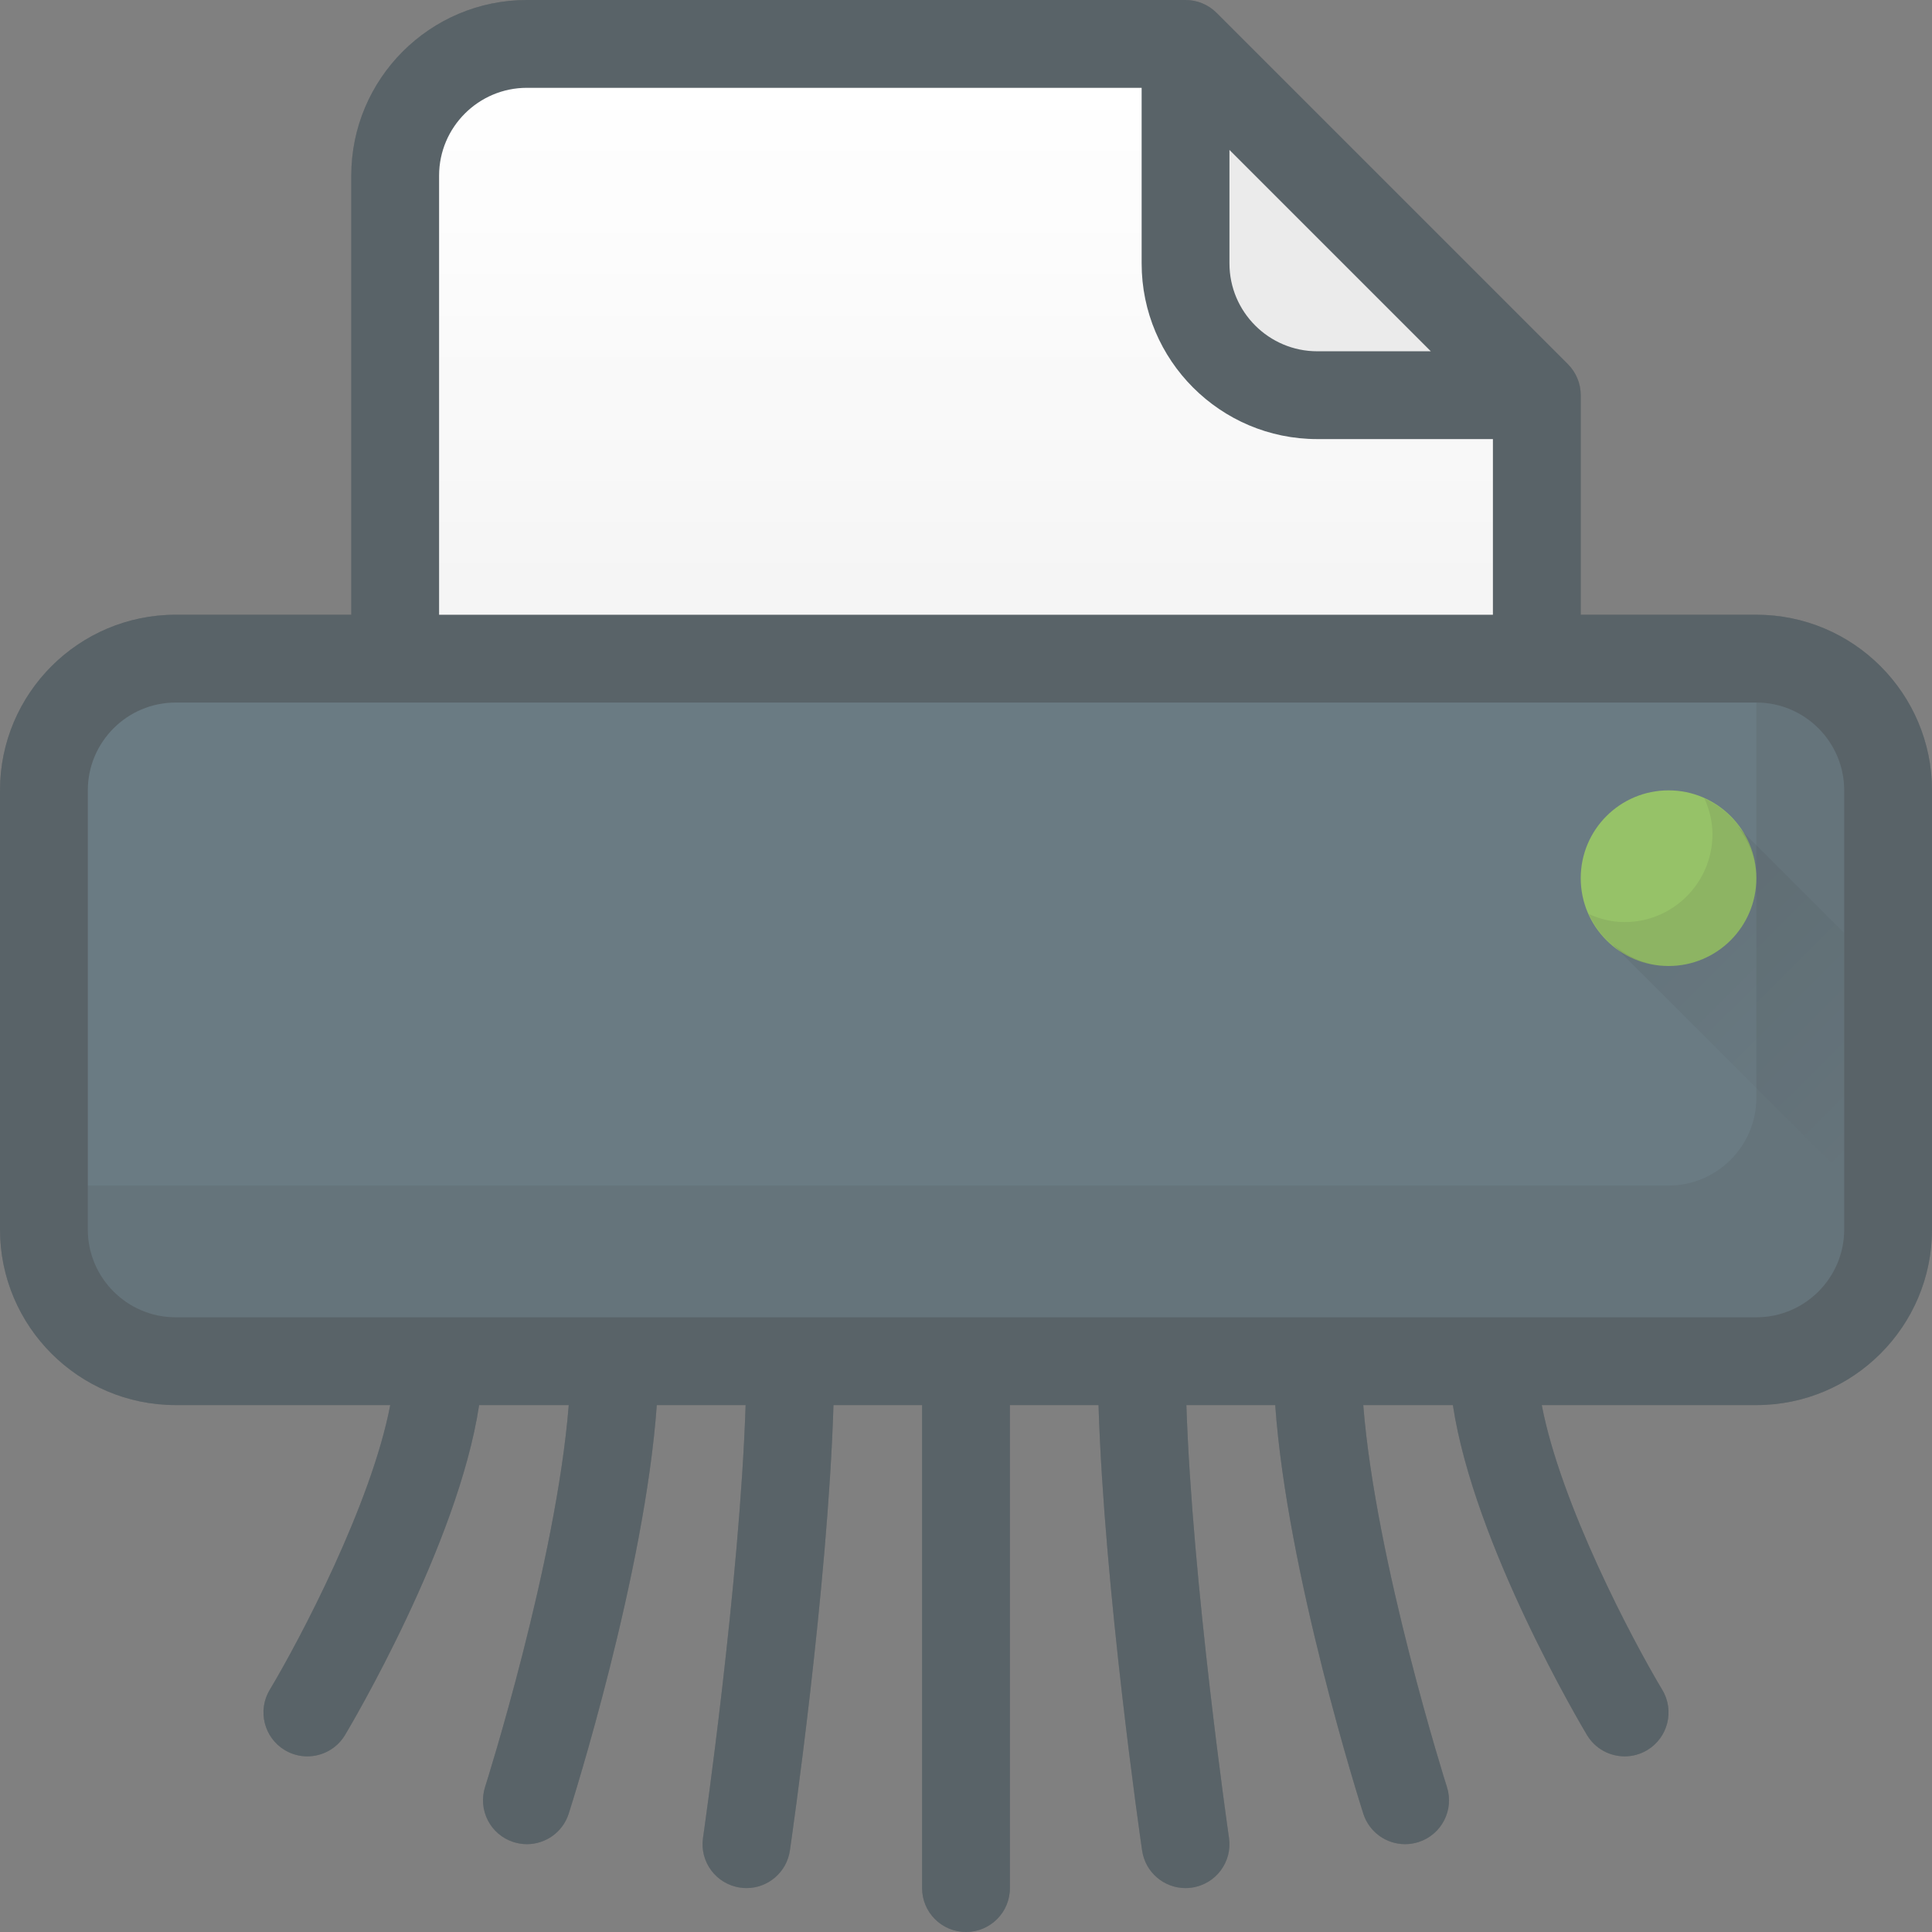 <?xml version="1.0" encoding="iso-8859-1"?>
<!-- Generator: Adobe Illustrator 19.0.0, SVG Export Plug-In . SVG Version: 6.00 Build 0)  -->
<svg version="1.1" id="Capa_1" xmlns="http://www.w3.org/2000/svg" xmlns:xlink="http://www.w3.org/1999/xlink" x="0px" y="0px"
	 viewBox="0 0 469.333 469.333" style="enable-background:new 0 0 469.333 469.333;" xml:space="preserve">
<rect x="0" y="0" width="469.333" height="469.333" fill="#808080" stroke="none"/>
<path style="fill:#303C42;" d="M426.667,149.333H384V96c0-2.833-1.125-5.542-3.125-7.542L295.542,3.125
	c-2-2-4.708-3.125-7.542-3.125H128c-23.531,0-42.667,19.135-42.667,42.667v106.667H42.667C19.135,149.333,0,168.469,0,192v106.667
	c0,23.531,19.135,42.667,42.667,42.667h52.133c-4.613,24.073-21.956,56.961-29.279,69.177c-3.031,5.052-1.385,11.604,3.656,14.635
	c1.719,1.031,3.615,1.521,5.479,1.521c3.625,0,7.156-1.844,9.156-5.177c1.23-2.059,27.448-46.167,32.581-80.156h21.77
	c-3.03,38.217-20.129,92.152-20.319,92.75c-1.802,5.615,1.292,11.615,6.906,13.406c1.083,0.344,2.177,0.51,3.25,0.51
	c4.521,0,8.708-2.885,10.156-7.417c0.822-2.552,18.487-58.259,21.397-99.25h21.576c-1.4,43.069-10.251,104.464-10.348,105.135
	c-0.854,5.823,3.188,11.24,9.021,12.083c0.521,0.083,1.031,0.115,1.542,0.115c5.219,0,9.771-3.823,10.542-9.135
	c0.414-2.789,9.236-63.983,10.59-108.198H224v117.333c0,5.896,4.771,10.667,10.667,10.667s10.667-4.771,10.667-10.667V341.333
	h21.525c1.354,44.215,10.176,105.409,10.59,108.198c0.771,5.313,5.323,9.135,10.542,9.135c0.51,0,1.021-0.031,1.542-0.115
	c5.833-0.844,9.875-6.26,9.021-12.083c-0.096-0.672-8.948-62.053-10.348-105.135h21.576c2.91,40.991,20.576,96.698,21.397,99.25
	c1.448,4.531,5.635,7.417,10.156,7.417c1.073,0,2.167-0.167,3.25-0.51c5.615-1.792,8.708-7.792,6.906-13.406
	c-0.19-0.598-17.292-54.505-20.32-92.75h21.771c5.133,33.99,31.35,78.098,32.581,80.156c2,3.333,5.531,5.177,9.156,5.177
	c1.865,0,3.76-0.49,5.479-1.521c5.042-3.031,6.688-9.583,3.656-14.635c-7.323-12.216-24.665-45.104-29.279-69.177h52.133
	c23.531,0,42.667-19.135,42.667-42.667V192C469.333,168.469,450.198,149.333,426.667,149.333z"/>
<path style="fill:#E6E6E6;" d="M298.667,36.417l48.917,48.917H320c-11.76,0-21.333-9.573-21.333-21.333V36.417z"/>
<path style="fill:#FFFFFF;" d="M106.667,42.667c0-11.76,9.573-21.333,21.333-21.333h149.333V64
	c0,23.531,19.135,42.667,42.667,42.667h42.667v42.667h-256V42.667z"/>
<linearGradient id="SVGID_1_" gradientUnits="userSpaceOnUse" x1="-56.036" y1="617.151" x2="-56.036" y2="623.151" gradientTransform="matrix(21.333 0 0 -21.333 1430.111 13315.223)">
	<stop  offset="0" style="stop-color:#000000;stop-opacity:0.05"/>
	<stop  offset="0.141" style="stop-color:#000000;stop-opacity:0.043"/>
	<stop  offset="1" style="stop-color:#000000;stop-opacity:0"/>
</linearGradient>
<path style="fill:url(#SVGID_1_);" d="M106.667,42.667c0-11.76,9.573-21.333,21.333-21.333h149.333V64
	c0,23.531,19.135,42.667,42.667,42.667h42.667v42.667h-256V42.667z"/>
<path style="fill:#455A64;" d="M448,298.667c0,11.76-9.573,21.333-21.333,21.333h-384c-11.76,0-21.333-9.573-21.333-21.333V192
	c0-11.76,9.573-21.333,21.333-21.333h384c11.76,0,21.333,9.573,21.333,21.333V298.667z"/>
<path style="opacity:0.1;enable-background:new    ;" d="M426.667,170.667v96c0,11.76-9.573,21.333-21.333,21.333h-384v10.667
	c0,11.76,9.573,21.333,21.333,21.333h384c11.76,0,21.333-9.573,21.333-21.333V192C448,180.24,438.427,170.667,426.667,170.667z"/>
<circle style="fill:#7CB342;" cx="405.333" cy="213.333" r="21.333"/>
<path style="opacity:0.1;enable-background:new    ;" d="M414.042,193.958c1.21,2.674,1.958,5.589,1.958,8.708
	c0,11.76-9.573,21.333-21.333,21.333c-3.12,0-6.034-0.749-8.708-1.958c3.349,7.406,10.734,12.625,19.375,12.625
	c11.76,0,21.333-9.573,21.333-21.333C426.667,204.693,421.448,197.307,414.042,193.958z"/>
<linearGradient id="SVGID_2_" gradientUnits="userSpaceOnUse" x1="-47.968" y1="614.077" x2="-45.347" y2="611.448" gradientTransform="matrix(21.333 0 0 -21.333 1430.111 13315.223)">
	<stop  offset="0" style="stop-color:#000000;stop-opacity:0.1"/>
	<stop  offset="1" style="stop-color:#000000;stop-opacity:0"/>
</linearGradient>
<path style="fill:url(#SVGID_2_);" d="M422.121,200.788c2.668,3.563,4.546,7.763,4.546,12.546c0,11.76-9.563,21.333-21.333,21.333
	c-5.108,0-9.613-2.044-13.289-5.047L392,229.667l56,56v-59L422.121,200.788z"/>
<path style="opacity:0.2;fill:#FFFFFF;enable-background:new    ;" d="M426.667,149.333H384V96c0-2.833-1.125-5.542-3.125-7.542
	L295.542,3.125c-2-2-4.708-3.125-7.542-3.125H128c-23.531,0-42.667,19.135-42.667,42.667v106.667H42.667
	C19.135,149.333,0,168.469,0,192v106.667c0,23.531,19.135,42.667,42.667,42.667h52.133c-4.613,24.073-21.956,56.961-29.279,69.177
	c-3.031,5.052-1.385,11.604,3.656,14.635c1.719,1.031,3.615,1.521,5.479,1.521c3.625,0,7.156-1.844,9.156-5.177
	c1.23-2.059,27.448-46.167,32.581-80.156h21.77c-3.03,38.217-20.129,92.152-20.319,92.75c-1.802,5.615,1.292,11.615,6.906,13.406
	c1.083,0.344,2.177,0.51,3.25,0.51c4.521,0,8.708-2.885,10.156-7.417c0.822-2.552,18.487-58.259,21.397-99.25h21.576
	c-1.4,43.069-10.251,104.464-10.348,105.135c-0.854,5.823,3.188,11.24,9.021,12.083c0.521,0.083,1.031,0.115,1.542,0.115
	c5.219,0,9.771-3.823,10.542-9.135c0.414-2.789,9.236-63.983,10.59-108.198H224v117.333c0,5.896,4.771,10.667,10.667,10.667
	s10.667-4.771,10.667-10.667V341.333h21.525c1.354,44.215,10.176,105.409,10.59,108.198c0.771,5.313,5.323,9.135,10.542,9.135
	c0.51,0,1.021-0.031,1.542-0.115c5.833-0.844,9.875-6.26,9.021-12.083c-0.096-0.672-8.948-62.053-10.348-105.135h21.576
	c2.91,40.991,20.576,96.698,21.397,99.25c1.448,4.531,5.635,7.417,10.156,7.417c1.073,0,2.167-0.167,3.25-0.51
	c5.615-1.792,8.708-7.792,6.906-13.406c-0.19-0.598-17.292-54.505-20.32-92.75h21.771c5.133,33.99,31.35,78.098,32.581,80.156
	c2,3.333,5.531,5.177,9.156,5.177c1.865,0,3.76-0.49,5.479-1.521c5.042-3.031,6.688-9.583,3.656-14.635
	c-7.323-12.216-24.665-45.104-29.279-69.177h52.133c23.531,0,42.667-19.135,42.667-42.667V192
	C469.333,168.469,450.198,149.333,426.667,149.333z"/>
<g>
</g>
<g>
</g>
<g>
</g>
<g>
</g>
<g>
</g>
<g>
</g>
<g>
</g>
<g>
</g>
<g>
</g>
<g>
</g>
<g>
</g>
<g>
</g>
<g>
</g>
<g>
</g>
<g>
</g>
</svg>
